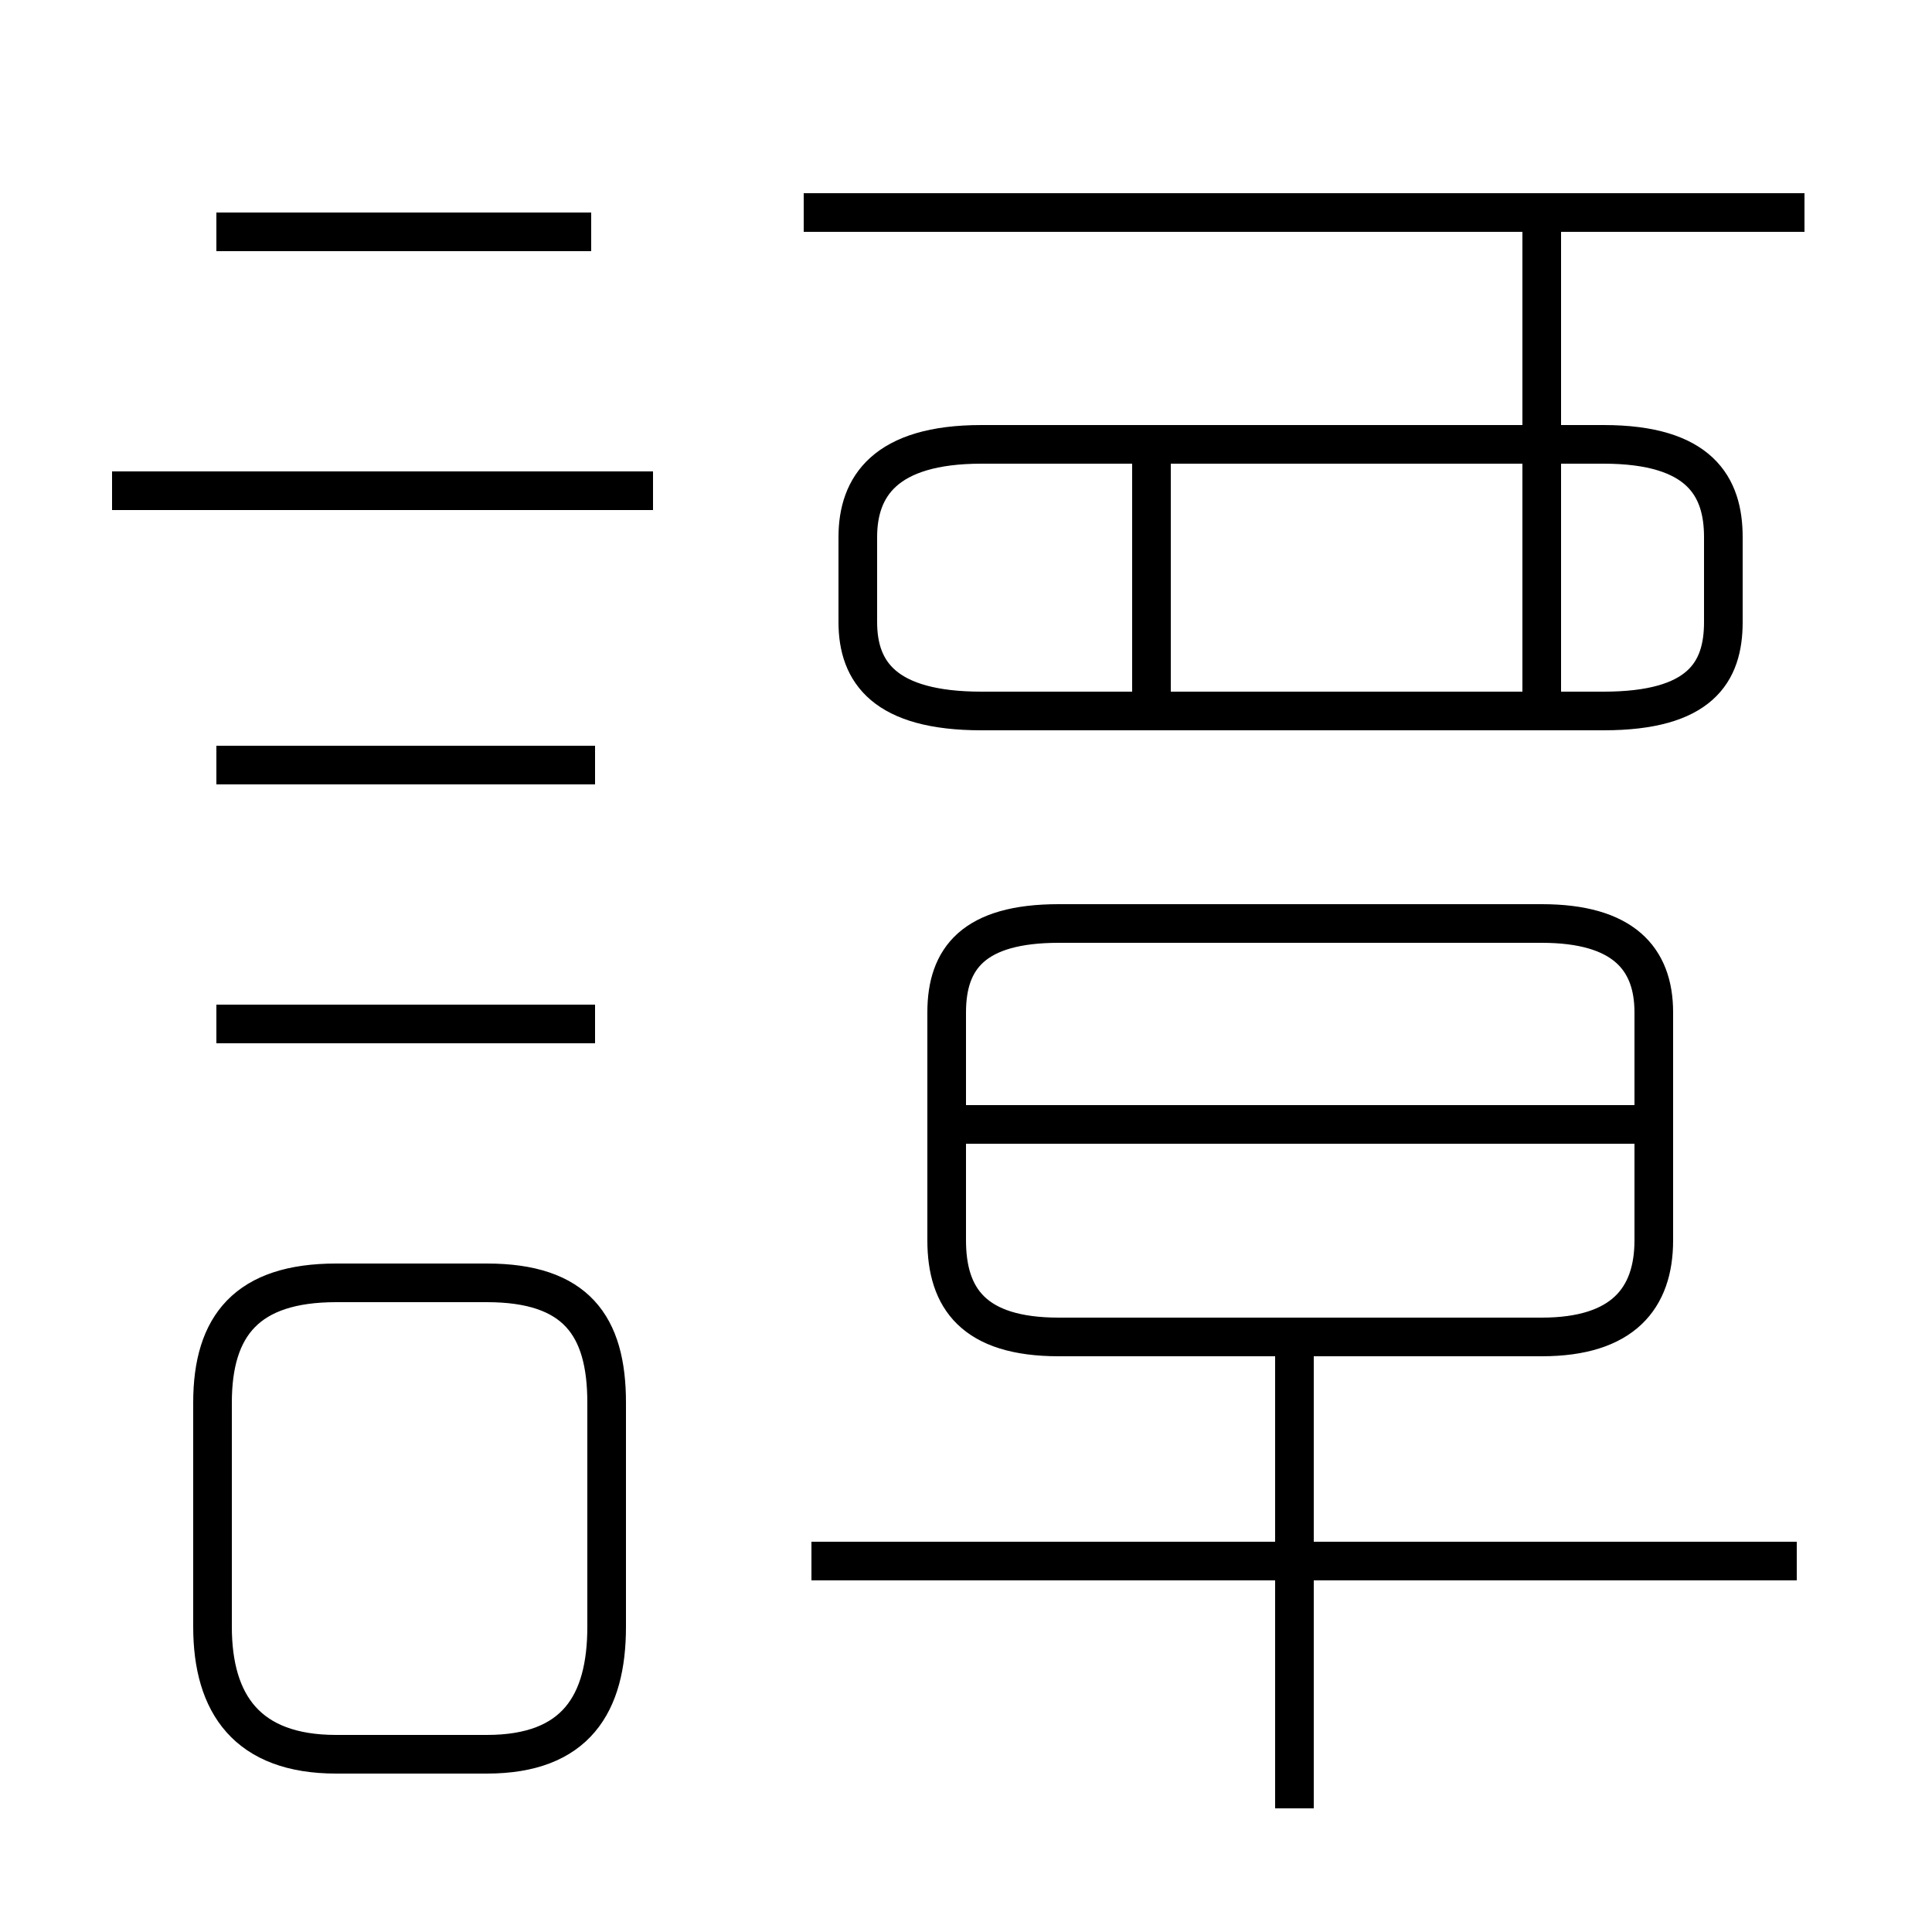 <?xml version='1.0' encoding='utf8'?>
<svg viewBox="0.0 -6.0 50.0 50.0" version="1.1" xmlns="http://www.w3.org/2000/svg">
<rect x="0.0" y="-6.0" width="50.0" height="50.0" fill="#808080" stroke="none"/>
<rect x="-1000" y="-1000" width="2000" height="2000" stroke="white" fill="white"/>
<g style="fill:white;stroke:#000000;  stroke-width:1">
<path d="M 27.4 -9.4 L 39.9 -9.4 C 42.0 -9.4 42.8 -10.4 42.8 -11.9 L 42.8 -17.8 C 42.8 -19.2 42.0 -20.1 39.9 -20.1 L 27.4 -20.1 C 25.2 -20.1 24.5 -19.2 24.5 -17.8 L 24.5 -11.9 C 24.5 -10.4 25.2 -9.4 27.4 -9.4 Z M 8.7 1.4 L 12.6 1.4 C 14.9 1.4 15.7 0.1 15.7 -1.9 L 15.7 -7.7 C 15.7 -9.7 14.9 -10.8 12.6 -10.8 L 8.7 -10.8 C 6.4 -10.8 5.5 -9.7 5.5 -7.7 L 5.5 -1.9 C 5.5 0.1 6.4 1.4 8.7 1.4 Z M 15.4 -17.5 L 5.6 -17.5 M 15.4 -24.2 L 5.6 -24.2 M 33.5 2.8 L 33.5 -9.2 M 46.5 -3.6 L 21.0 -3.6 M 16.9 -31.3 L 2.9 -31.3 M 42.5 -14.9 L 24.9 -14.9 M 15.3 -38.0 L 5.6 -38.0 M 29.8 -25.9 L 29.8 -32.5 M 41.5 -32.5 L 25.4 -32.5 C 22.9 -32.5 22.2 -31.4 22.2 -30.1 L 22.2 -27.9 C 22.2 -26.6 22.9 -25.6 25.4 -25.6 L 41.5 -25.6 C 44.0 -25.6 44.6 -26.6 44.6 -27.9 L 44.6 -30.1 C 44.6 -31.4 44.0 -32.5 41.5 -32.5 Z M 39.9 -25.4 L 39.9 -38.0 M 46.7 -38.5 L 20.8 -38.5" transform="translate(0.0, 38.0)" />
</g>
</svg>